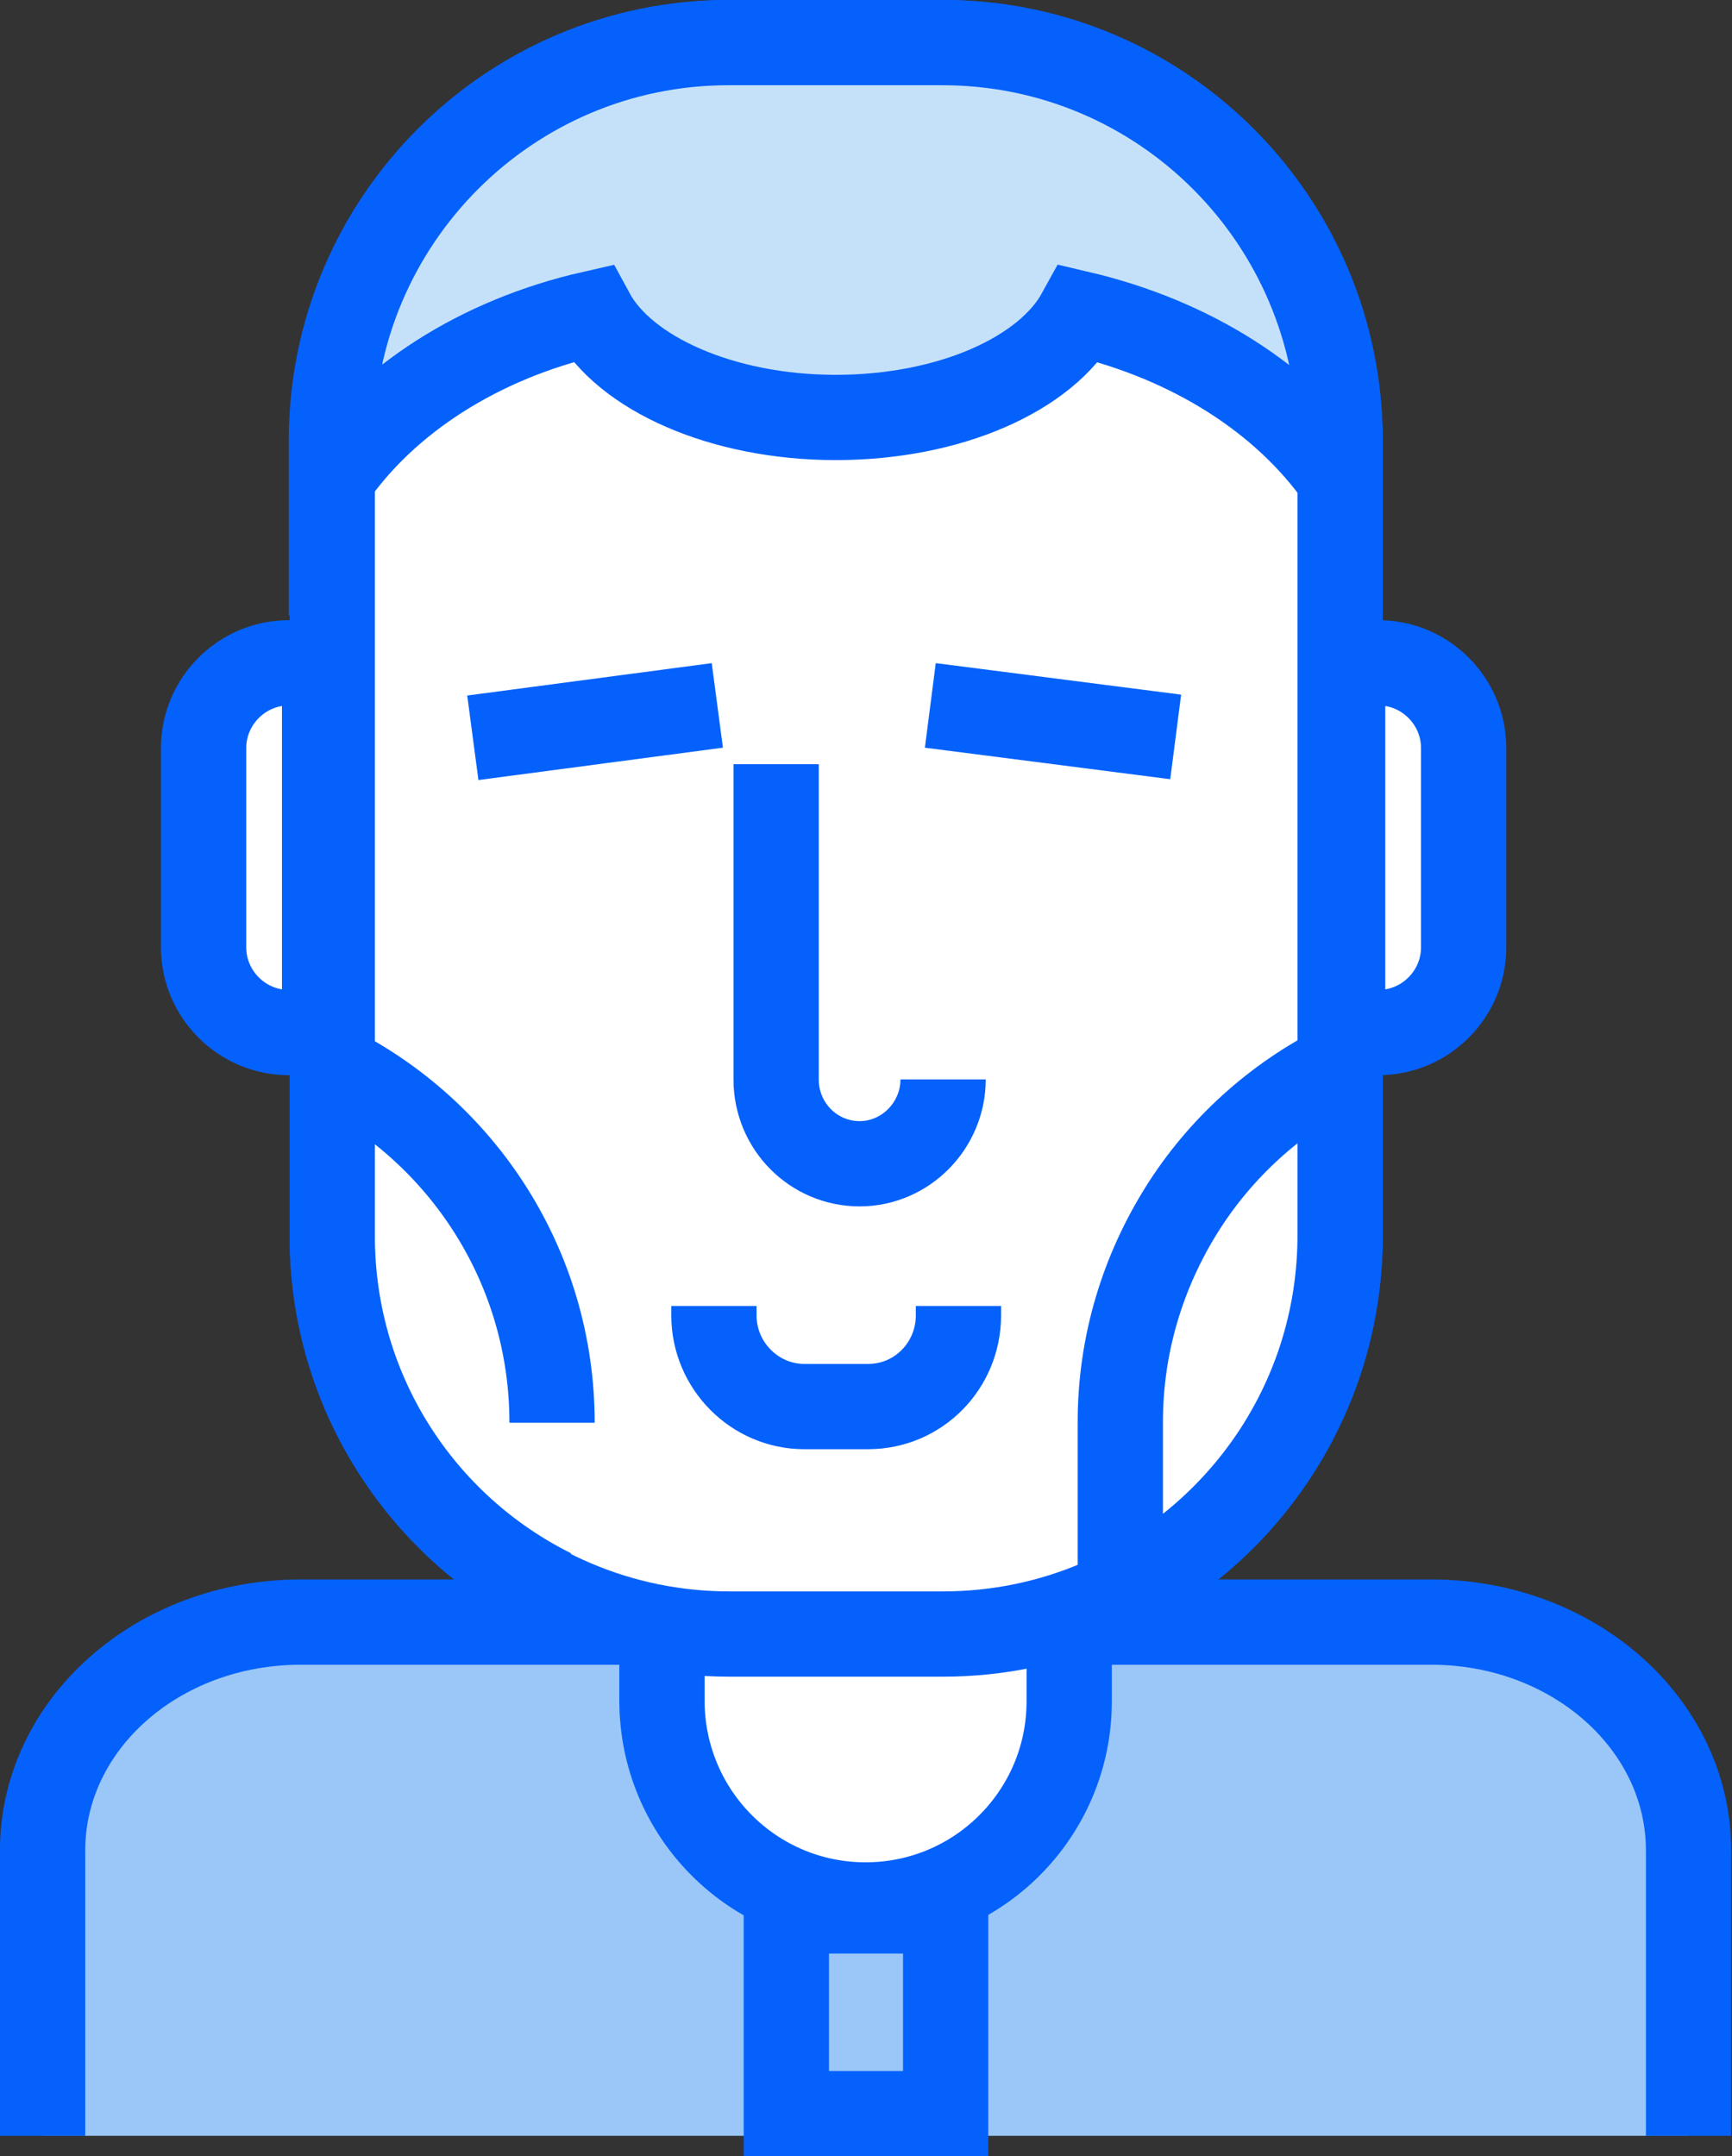 <?xml version="1.0" encoding="utf-8"?>
<!-- Generator: Adobe Illustrator 24.0.1, SVG Export Plug-In . SVG Version: 6.00 Build 0)  -->
<svg version="1.1" xmlns="http://www.w3.org/2000/svg" xmlns:xlink="http://www.w3.org/1999/xlink" x="0px" y="0px"
	 viewBox="0 0 203.3 253.1" style="enable-background:new 0 0 203.3 253.1;" xml:space="preserve">
<rect x="0" y="0" width="203.3" height="253.1" fill="#333333" stroke="none"/>
<style type="text/css">
	.st0{display:none;}
	.st1{display:inline;fill:#F7F8FC;}
	.st2{display:inline;}
	.st3{fill:#F7F8FC;}
	.st4{fill:#FFFFFF;stroke:#0561FC;stroke-width:10.009;}
	.st5{fill:#9AC7F7;}
	.st6{fill:#C5E1F9;stroke:#0561FC;stroke-width:10.009;}
	.st7{fill:none;stroke:#0561FC;stroke-width:10.009;}
	.st8{fill:#9AC7F7;stroke:#0561FC;stroke-width:10.009;}
	.st9{fill:#FFFFFF;stroke:#0561FC;stroke-width:10.009;stroke-linejoin:round;}
	.st10{fill:#C5E1F9;}
	.st11{fill:#FFFFFF;}
	.st12{fill:none;stroke:#0561FC;stroke-width:10.009;stroke-linejoin:bevel;}
</style>
<g id="Layer_2">
</g>
<g id="Layer_3">
</g>
<g id="Layer_4">
	<g>
		<path class="st8" d="M5,250.7v-33.5c0-14.8,13.5-26.8,30.3-26.8H168c16.7,0,30.2,12,30.2,26.8v33.5"/>
		<path class="st4" d="M101.6,223.6c-13.2,0-23.9-10.7-23.9-24V71.4c0-13.2,10.7-24,23.9-24l0,0c13.2,0,23.9,10.7,23.9,24v128.3
			C125.5,212.9,114.8,223.6,101.6,223.6L101.6,223.6z"/>
		<path class="st4" d="M38.1,77.8h-4.2c-5.5,0-10,4.5-10,10v23.4c0,5.5,4.5,10,10,10h4.2V77.8z"/>
		<path class="st4" d="M157.6,121.2h4.2c5.5,0,10-4.5,10-10V87.8c0-5.5-4.5-10-10-10h-4.2V121.2z"/>
		<path class="st4" d="M157.3,145.1c0,25.8-20.9,46.7-46.6,46.7H85.6c-25.7,0-46.6-20.9-46.6-46.7V51.7C39,25.9,59.9,5,85.6,5h25.1
			c25.7,0,46.6,20.9,46.6,46.7V145.1z"/>
		<path class="st4" d="M131.5,186.8c15.3-7.7,25.8-23.5,25.8-41.8v-19.9c-7.6,3.8-14.1,9.7-18.6,16.9c-4.5,7.2-7.2,15.7-7.2,24.9
			V186.8z"/>
		<path class="st4" d="M64.8,186.8C49.5,179.2,39,163.4,39,145.1v-19.9c15.3,7.7,25.8,23.5,25.8,41.8"/>
		<path class="st4" d="M83.8,153.3v1.1c0,5.9,4.8,10.7,10.6,10.7h7.5c5.9,0,10.6-4.8,10.6-10.7v-1.1"/>
		<path class="st4" d="M110.7,126.7c0,5.4-4.4,9.9-9.8,9.9l0,0c-5.4,0-9.8-4.4-9.8-9.9v-37"/>
		<path class="st6" d="M110.6,5H85.5C59.8,5,38.9,25.9,38.9,51.7v4.5c6.4-9.3,17.4-16.4,30.6-19.4C73.3,43.8,84.7,49,98.1,49
			c13.4,0,24.7-5.1,28.6-12.2c13.2,3.1,24.1,10.1,30.6,19.4v-4.5C157.2,25.9,136.4,5,110.6,5z"/>
		<line class="st7" x1="109.2" y1="82.8" x2="138" y2="86.5"/>
		<line class="st7" x1="84.2" y1="82.8" x2="55.5" y2="86.6"/>
		<rect x="92.3" y="224.3" class="st8" width="18.7" height="23.8"/>
	</g>
</g>
</svg>
